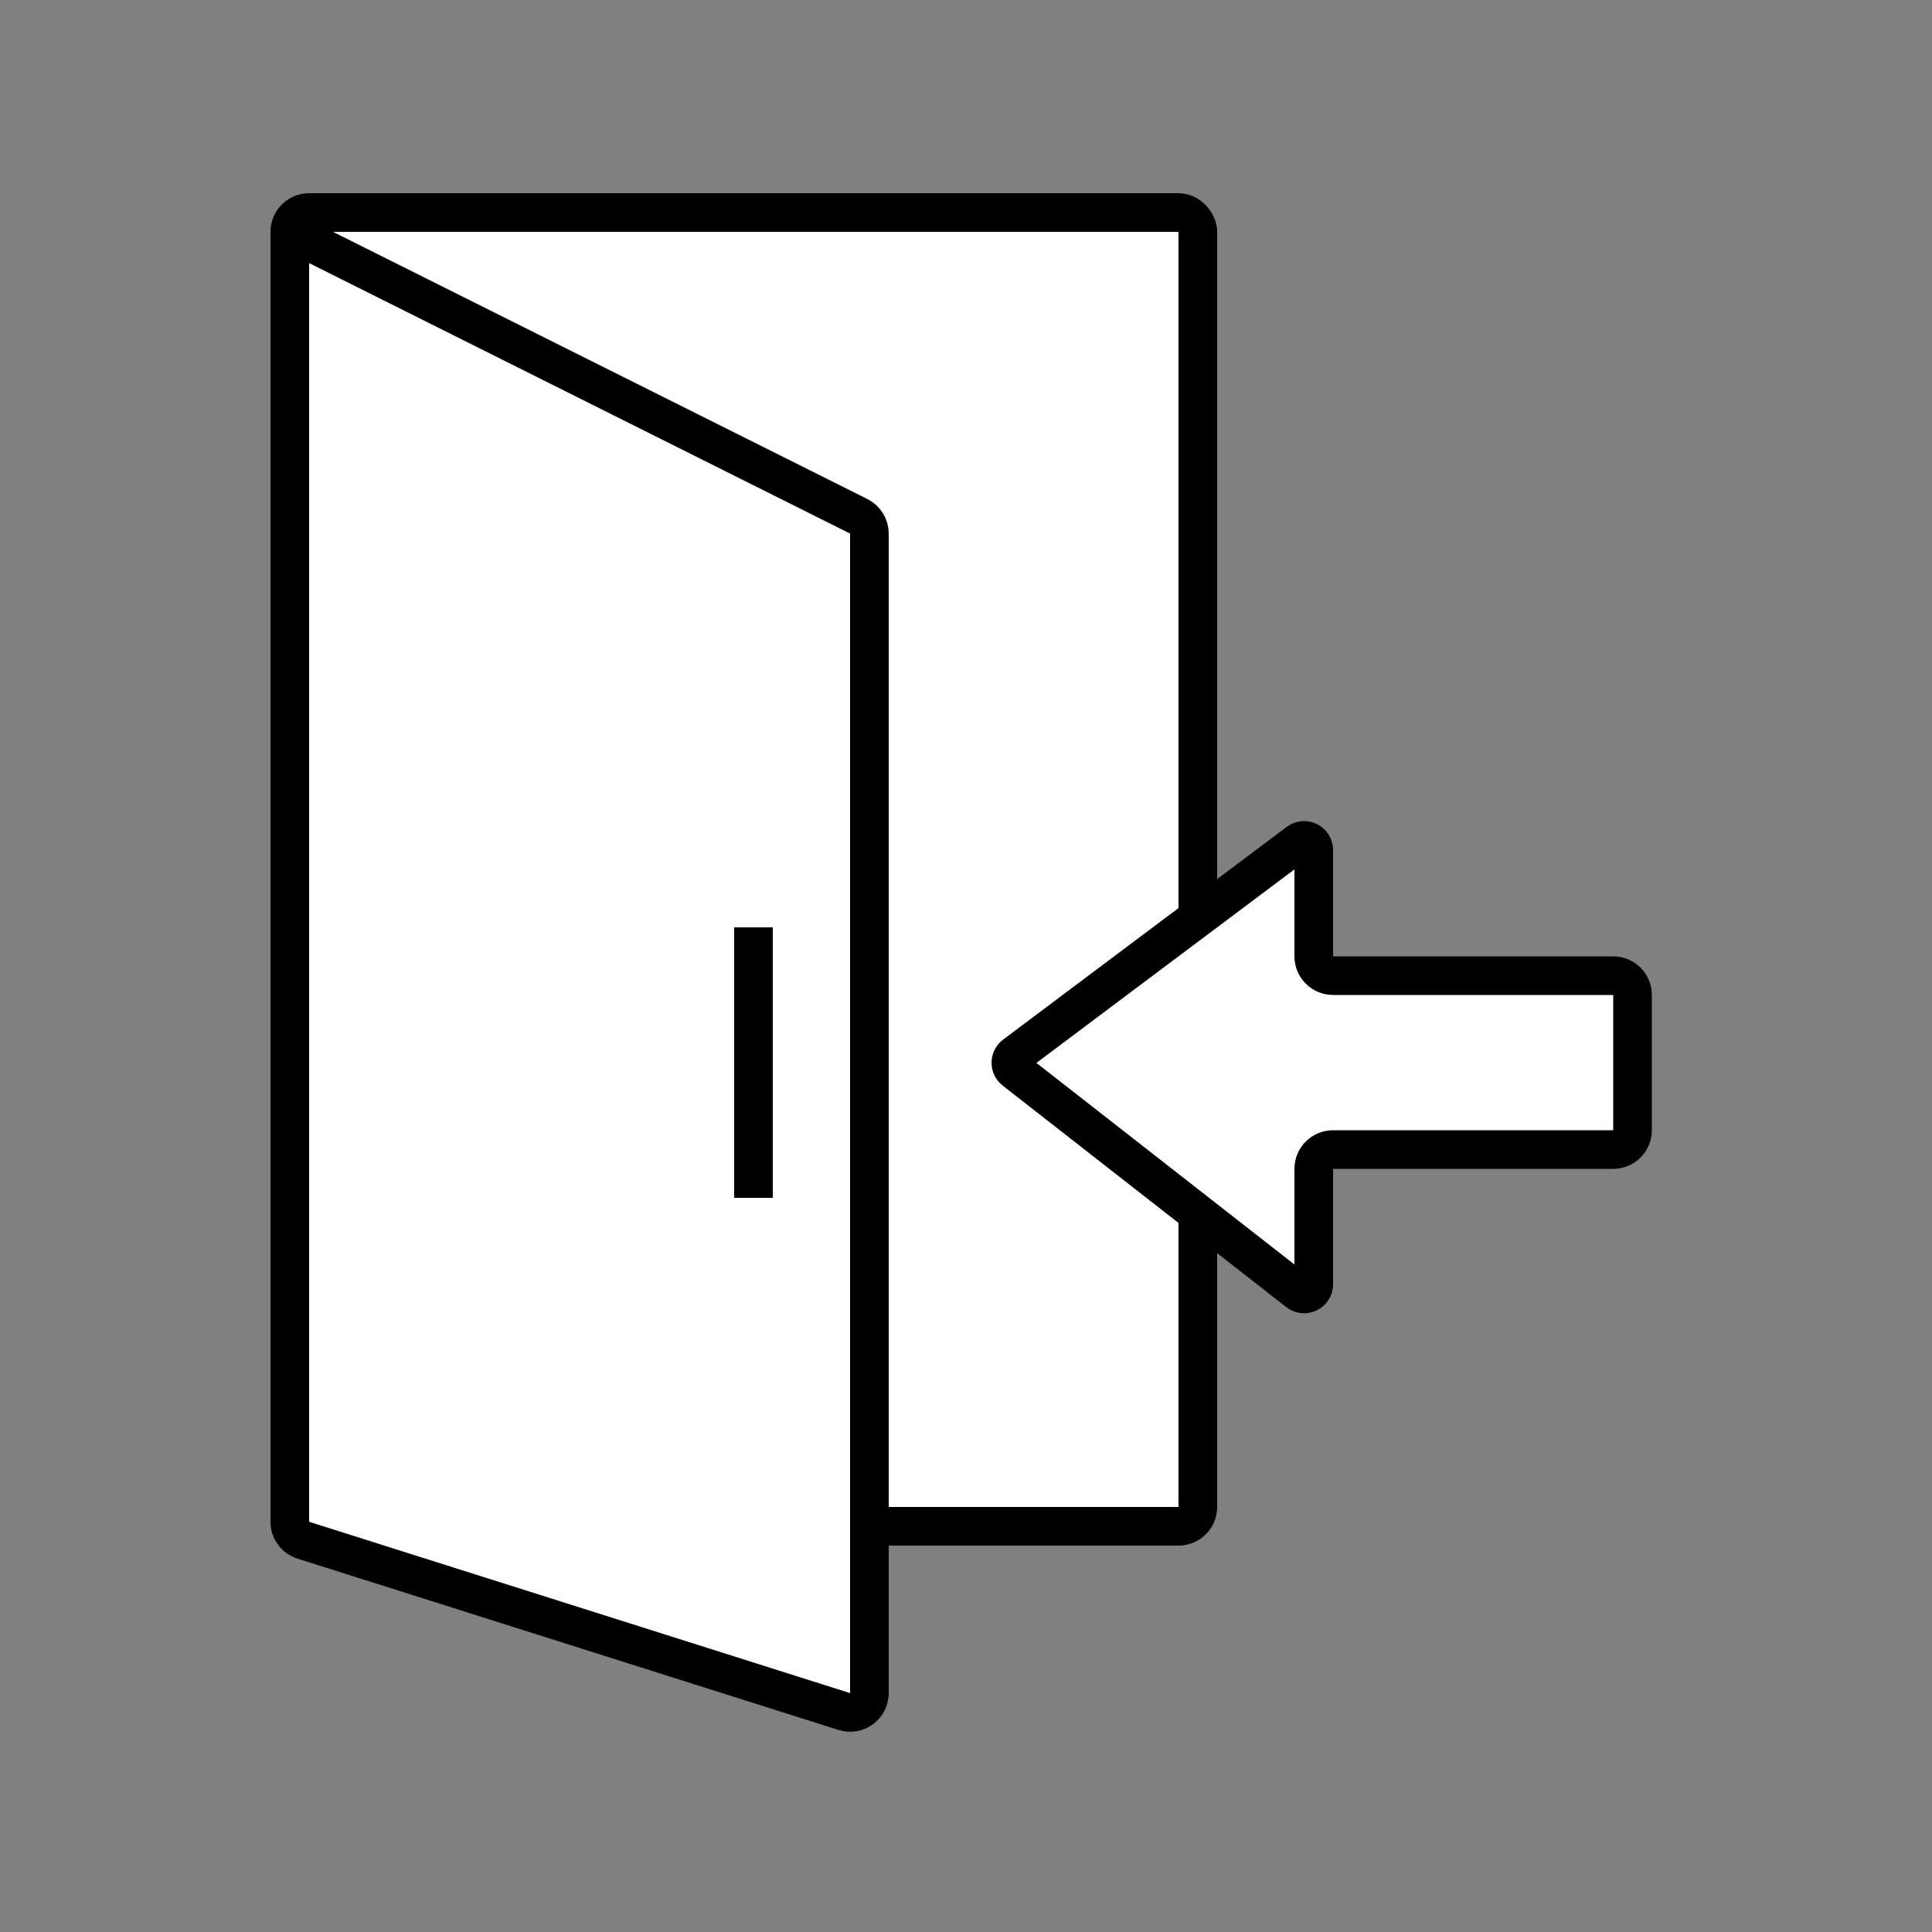 <svg width="100" height="100" viewBox="0 0 100 100" fill="none" xmlns="http://www.w3.org/2000/svg" style="width: 100px; height: 100px;"><rect x="0" y="0" width="100" height="100" fill="#808080" stroke="none"/><style>
     .line-door2 {animation:line-door2 1.6s infinite;}
     @keyframes line-door2 {
         0%{transform: translate3d(-2px, 0, 0);}
         50%{transform: translate3d(2px, 0, 0);}
         100%{transform: translate3d(-2px, 0, 0);}
     }
     @media (prefers-reduced-motion: reduce) {
         .line-door2 {
             animation: none;
         }
     }
    </style><rect class="stroke1 fill1" x="15" y="11" width="47" height="68" rx="1" fill="#FFF" stroke="#000" stroke-width="2px" style="animation-duration: 1.6s;"></rect><path class="line-door2 stroke2 fill2" d="M84.5 51.5L84.5 58.5C84.5 59.052 84.052 59.5 83.5 59.5L69 59.5C68.448 59.5 68 59.948 68 60.5L68 66.475C68 66.891 67.52 67.125 67.192 66.869L52.515 55.402C52.255 55.199 52.259 54.806 52.523 54.608L67.2 43.6C67.53 43.353 68 43.588 68 44L68 49.5C68 50.052 68.448 50.5 69 50.5L83.5 50.5C84.052 50.5 84.5 50.948 84.5 51.5Z" fill="#FFF" stroke="#000" stroke-width="2px" style="animation-duration: 1.6s;"></path><path class="stroke1 fill1" d="M44.447 26.724L16.447 12.724C15.782 12.391 15 12.875 15 13.618V78.768C15 79.204 15.283 79.589 15.698 79.721L43.698 88.588C44.343 88.792 45 88.311 45 87.634V27.618C45 27.239 44.786 26.893 44.447 26.724Z" fill="#FFF" stroke="#000" stroke-width="2px" style="animation-duration: 1.6s;"></path><line class="stroke1" x1="39" y1="48" x2="39" y2="62" stroke="#000" stroke-width="2px" style="animation-duration: 1.6s;"></line></svg>